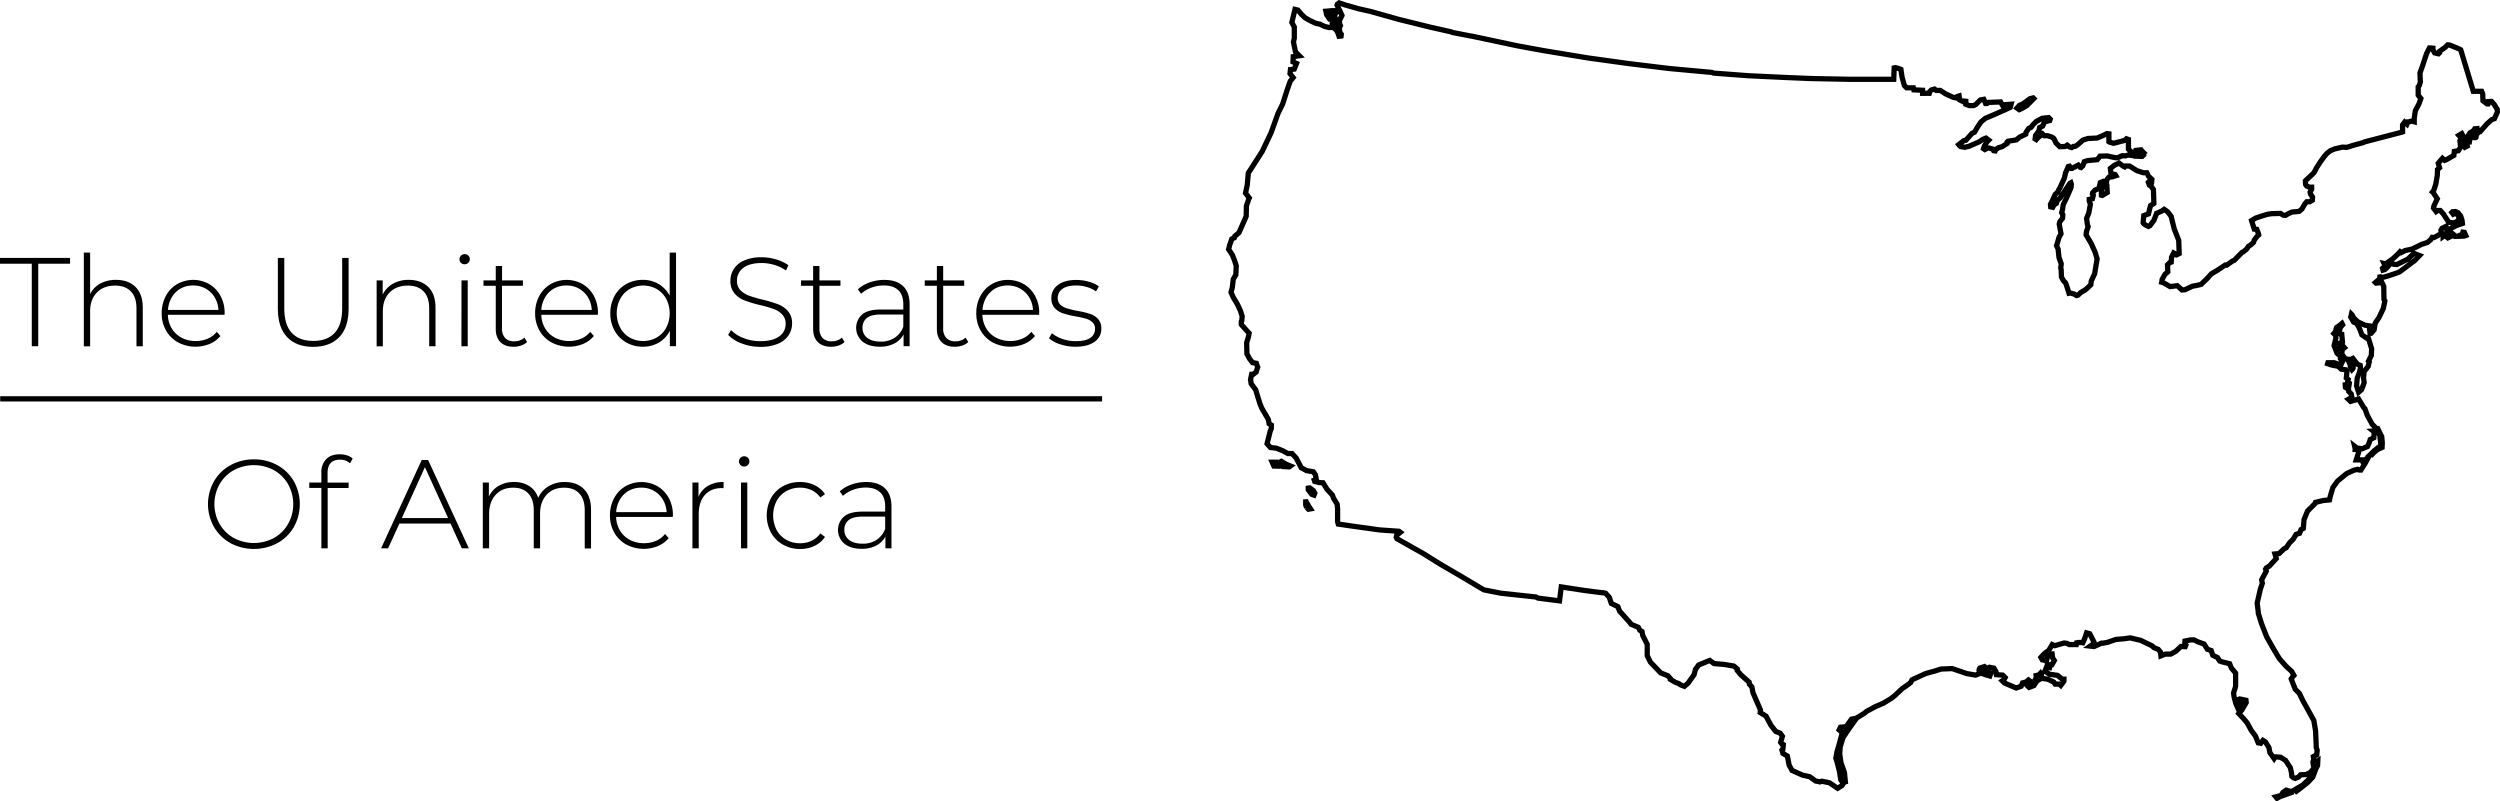 <svg xmlns="http://www.w3.org/2000/svg" viewBox="0 0 1427.11 457.44"><defs><style>.cls-1,.cls-2{fill:none;stroke:#000;stroke-width:3px;}.cls-2{stroke-miterlimit:10;}</style></defs><title>US</title><g id="Layer_2" data-name="Layer 2"><g id="Layer_3" data-name="Layer 3"><path id="US-Mainland" class="cls-1" d="M1328.71,207.6l.16-.52,3.42-.05,2.43.77,1.67.26.77-1.67-1.16-1.67v-1.41l-1.92-1.66-1.67-4.36,1-4.23-.13-1.67-1-1s1.15-1.29,1.15-1.8a8.25,8.25,0,0,1,.38-1.67l1.54-1,1.54-1.28.39.77-1.16,1.28-1,2.95.25.89,1.41.26.39,4.36-1.67.77.26,2.82.38-.13.9-1.54,1.28,1.41-1.28,1-.26,2.69,2,2.69,3.08.39,1.28-.64,2.57,3.31,1.08.43.55.24.11,1.55-.6,2.45-1.26,3.32-.36,4.32,1.17,3.68,1.72-1.52,1.45-3.95-.37-2.68.33-3.64,2.32-3,.61-2.55-.4-.44,1.59-3.19.18-3.86-.17-.56-1.8-5.84-.77.39-2.82-1.92-1.41-3.72-1.54-2.82-1.79-.77L1341.9,181l.4-1.67.4.4.87,1.78,2.56,2.31,3.85,1.79,3.2.52.13,1.15-.64.77.26,2.18h.64l1.66-1.92.64-3.85,2.18-3.21,2.44-5.12.9-4.36-.52-.9-.12-7.43-1.29-2.7-.89.64-2.18.26-.39-.38.9-.77,1.67-1.54,0-.87.42-.07.94.43,3.2-.9,4.62-1.54,2-.77,5.64-4.23,3.07-2.31,2.7-2.82-3.34-1.28-1,1.15-2.31,2.18-6.28,3.08-1.8-.13-1.28-.51-.89.51-1.8,2.05-1.15,1-1,.26-.26-1,1.54-1.41-.63-1.33.81.18,3.93-2.7,2.82-2.56,1.53-1.67.64.52,2.18-1.16,4.11-.89,5.58-2.77.7-.18,2.31-.77,1.92-1.54.9-1.41,1,.13,2.31-1.22.41-.3,1.64-.79-.38-1.79.64-1.16,2.3-1.15.64,2.43-.38,1.41-1.92,1.16V135l1.54-1.16,3.07-3.59,3.08-1.54,3.33-1.15-.25-1.92-.77-2.31-1.54-1.92-1.41-.64-1.67.13-.38.38.77,1,1.15-.65,1.67,1.29.64,2.18-1.41,1.41-1.8.76-2.82-.38-3.07-4.74-1.8-2h-1.41l-.9.64-1.54-2.05.26-1.16,1.92-4.1-2.29-3.5-.45-.39.69-.85.87-2.61.29-.89.89-5,.13-3.47,1.16-1-.77-2.56,2.43-2.83,1.28,1.16,1-.39,4.23-2.43.26-2.31,2.3-.38,1.29-2-.13-1.29-.26-2.43.64-1-.25-.9-1-1.15,1.67-1,1.41,2.56,1.15-.26.26,1v1.28l1.54.13.38-2.18.38-.51L1409.2,77l.77-1.15,1.93-1.15.76-1.16,1.41-.13s.26,1.67.77,1.67h1l3.84-4.36,2.7-2.43,1.54-.52,1.66-3.71V62.56l-1.79-3-1.54-1.67-2.18.13.38.9-.12.38h-.65l-2.3-1.79-.13-3.85-.64-1.54h-4.74l-7.18-23.71-1.54-.77-4.75-1.92-1.15-.13-1.41,1.41-3.2,2.3v.77l-.65.64-2.17-.51-1-1.79v-.9l-1-.13h-1l-1.67,3.33-2.31,7.06-1.41,3.84.13,3.85.13,1.15-.64,2.18-.64.77v4.74l1.54,1.93-1.16,3.2-2,3.72-.64,4.36v2l-1.2-.33-1.13.1-.67.36h-.72l-.51,1.28-.51-.39-.77-.77-1.15,1.54,0,4-.73.24L1349.8,81l-.49.32-6,1.64-3.59,1.15-2.56-.12-4.36,1-2.44,1-1.92,1.45-1.67,1.92-2.18,3-2.3,3.59-1.16,2.3-.51.65-4.61,4.35.12,2.06.65.89,1.41.64h1.41v1.16l-.9,1.66.25,1.16,1.16,1.66-.13,1.8-1.54.9h-1.66l-1.29,1.53-1.41,2.57-1.66,1.41-4.11.38-2,.9-1.66,1-1.29-.13-1.53-1-5,.13-2.57.39-3.2,1-3.46,1.15-2.31,1.41,1.54,4.88,1.41.12,1,2.44.13.77-.9.77-1.66,2.18-.39,1.28-1.54,1.41-1.41.9-.76,1.28-1,.9-1.13.89-.8.41-4.35,4.46-1,.39-3.33,2.39-.81-.09-4.83,3.21-3.08,1.8-2.69,2.95-3.2,3.07-2.57.64-2.31.39-4.35,2.05-1.67.13-2.69-2.44-4.11.51-2-1.15-1.88-1.07-.92-.26.11-.46.13-1.16,1.67-2.95,1.58-1.38-.17-4,1.26-1.27.87-.27.17-2.82,1.22-2.4.84.48.12.51.64.13,1.54-.77-.25-7.56-2.57-6.54-1.79-7.18-1.93-2.56-2-1.42-1.28.9-3.07,1.41-1.54,4-2.18,2.94-.9.52-1.15-.52s-2-1.15-1.93-1.66.39-4,.39-4l2.69-1,.64-2.69.51-2,1.93-1.29-.26-7.94-1.28-1.8-1-.64-.64-1.67.64-.64,1.28.26.13-1.28-1.92-1.8-1-2h-2l-3.59-1.15-4.35-2.69h-2.18l-.52.51-.77-.39-2.43-1.79L1207,94.35l-2.31,1.79L1205,99l.77.26,1.67.38.38.65-2,.64-2,.25-1.16,1.41-.25,1.67.25,1.28.26,4.36-2.82,1.67-.51-.13v-3.33l1-1.93.52-1.92-.65-.64-1.53.64-.77,3.33-2.18.9-1.41,1.54-.13.77.51.64-.51,2-1.79.38v.9l.64,1.92-.9,4.88-1.28,3.2.51,3.72.38.9-.64,1.92-.25.64-.26,2.18,2.82,4.74,2.31,5.13,1.15,3.85-.64,3.71-.77,4.75-1.92,4.1-.26,2.18-2.58,2.44-.81.63-2.25,1.29-1.66,1.53-.9.26-1.16-.77-2.43-.7-.68.15-.22-.73-.64-2.05-1-2.95-1.28-1.41-1.15-2.05-.19-4.35-.23-.86.29-2.35-1.28-3.59-.51-4.87-.9-1.93.77-2.43.64-2.31,1.15-2.05-.51-2.69-.51-2.82.38-1.41,1.54-1.93.13-2.18-.64-1,.51-2.05.38-2.57,2.18-4.48,2.31-5.39.13-1.79-.26-.77-.64.38-3.33,5-2.18,3.21-1.54,1.41-.64,1.79-1.15.64-.9,1.54-1.15-.26-.13-1.41,1-1.92,1.67-3.72,1.41-1.28.87-1.82.45-.7,2.53-5.55.76-3.21,1.54-3.46.64-.13.9,1.28h.51l3.59-1.92,1.16,1.28.38.13,1-.9.89-2.43,1.93-.64,5.51-.52,1.54-2,4.1-.13,4.62,1h1.41l2.56-1.15,1.79.12,1.67-.51,3,.39.64.25,1-.25-1-.77-1-.52-2.56-2.43V79.61l-1.15-.39-.9.9-4.87,1.28-1.54.39-2.31-.65-.38-.25V76.4l-1.16-.13-2,1-3.59,1.54-5.25.25L1189,80l-3.21,2.82-1.28.77h-.9l-1,.64-1.29-.38-1.28-1-1.15.77-3.08.13-2.18-2.18-1.15-2.44-1.16-.89-2.56-.77h-1.79l-1-1-2.82,2.31-.77.9-.64-.39.26-2,1.92-2.56.38-1.93L1166,72l1.15-2.43,2.95-.77.26-.77-.9-.9-3.72.39-3.46,1.92-1.79,1.79-1,1.41-1.41.65-1.54,2.3-.13,1-3.46,1.66L1151,79.86l-4.74.77-.52.51v.77l-2.82,1.8-2.18.64-.56.46-.81.33-.42,1-.9-.12-.51-.9-2.18-.64-.9.13-1.41.77-.77-.52.52-1.54,1.53-2.43.9-.9-1.54-1.15-1.66.64L1129.74,81l-5.9,2.56-2.3.51-2.31-.38-.78-.7-.35-.44,3.05-2.32,1-.13,3.59-4,1.41-.65,1.79-3.07,1.92-2.82,2.44-2,3.79-1.6,7.33-3.22,3.12-1.45.49-1.81-3.52.29-.57.86h-.51l-1.41-2.43-7,.25-.77.65h-.77l-.39-1-.64-1.41-2,.38-2.56,2.57-1.28.64h-2.44l-2-.77V57.81l-1-.12-.38.38-2.05-1-.39-2.3-1.15.38-.39.77-1.92-.38-4.23-1.93-3.08-2h-2.3l-1-.77-1.79.52-.9.89-.26,1h-3.84V51.53l-5-.25-.26-1.16h-3.84l-1.29-1.28L1085.77,44l-.64-4.36-1.54-.64-1.79-.39-.52.13-.25,6.54-23.9,0-.87,0-22.54-.45L1019,44.22l-21-1-19.79-1.49-1-.39L952.83,39.1l-23.2-2.82-23.2-3.21-25.64-4.23-14.62-2.69-25.95-5.5-.89-.13-10.3-2-.57-.32-12-2.69L798.23,11l-15.9-4.48L775.54,5l-7.69-2.18-3.46-1.16-.9.65-.26.64,1.93,3.84.89,2.05-1.41,2.82v1.8l.52,1.15L764.52,16l.38,2.57.77,1-.13,1-1.15.13-.52-1.54L763,17.3l-1.41-1.15.25-1.67,1.8-.38-.26-1.41-.25-.9-1.67,1-1,.89v1.93l-1.79.13L755.93,15l-2.31-1.16-2.44-.51-3.59-1.67L745,10.13l-2.18-2.06-1.92-2.3-1.67-.39-1.79,7.44,1.41,2.56v6.28L738.36,24l1.16,5.64,2.18,2.18-3.46.51-.13,3,2,.9-1.28,3.2-2.18.26-.26,2.31,1.8,2.3-1.67,2.06-1.8,5.12-2.56,8-2.56,5.13-4,11.15L720.54,86.4l-6.4,10-1.54,2.31L712,105.5l-1,4.74,2.15,2.8-.38.77-1.26,3.74-.13,5.9-4.1,9.36-2.43,2.05-.26.9-1.41.64L702,139.73l-.64,2.56,2.17,3.34,1.29,3.33.89,2.82-.25,5.13L704,159.34l-.52,4.62-.76,2.95,1.41,3.07,2.18,3.59,1.79,3.85,1,3.2-.26,2.57-.26.38v1.67l4.49,5-.39,1.92-.51,1.8-.51,1.53.13,6.54,1.66,2.95L715,207l2.18.39.77,2.18-.9,2.82-1.66,1.28h-.9l-.64,3.07.38,2.31,2.57,3.46,1.28,4.23,1.15,3.72,1,2.44,2.69,4.61,1.15,2.05.39,2.31,1.28.77v1.92l-.64,1.54-1.41,5.64-.39,1.54,1.93,2.18,3.33.38,3.59,1.41,3.08,1.67h2.3l2.31,2.44,2.05,3.84.9,1.8,3.08,1.66,3.84.64,1.16,1.67.51,2.56-1.15.52.25.77,2.57.64,2.18.13,2.3,3.71,3.08,3.34.64,1.79,2.05,3.33.26,2.57v7.43l.38,1.41,8,1.16,15.64,2.18,11,.77.8.59-2.09,1.71-.25,1.16.38.77,15,8.46,9.61,6,11.67,6.8,13.33,7.94,9.74,1.93,19.93,2.14,1.27.64,12.26,1.58,1-7.95,13.2,2,9.88,1.28h.76l1.54.38,2.05,2.31,1.16,3.46,3.71,1.8,1,2.56,5.64,6.28,1,1.29,4,1.66.9,1.67,1.28.77.38,2.18,2.57,5.12v6.41l1.79,3.72,5.9,6.16,4.1,1.66,1.41,1.54v.51l3.08,1.8,1.54.51,1.41.9,2,.77L963.6,390l3.46-4.87.77-2.95,1.8-2.56,2.82-1.15L976,377l2.43,1.79,5.9.51,5.38.9,2,1.67v.9l2.05,2.43,4.75,4.23.13,1.16,1.41,1.53.64,3.34,4.23,9.74-.13,1.54,3.33,2.05,2.82,5.25,2.69,3.47,2.57,1,1.28,1.8-1,3.46.52.77,1,.51-.25,2.69-.52.51.52,1.8,2.56,1.54,1,5.13,1.66,3.07,6,2.69,4.1.9,3.33,2.44,2.57.51,1-.38,4.36.89L1049,450l2.43-1.54.77-1.15-1.41-2.18-.77-4.87-1.41-5.52-.64-1.92.64-3.59.9-3.08,1-3.58,1.15-4.36-1.79-1.54.76-1.54,3.21-.26,3.08-4.35,2.69-.52,4.61-2.82,1.41-1.15,5-2.69,4.49-1.93,4.23-2.56,2.18-1.67,4.49-4.23,1-.64,1.67-1.15,2-1.54.77-1.54,7.82-3.59,4.49-1.26.51-.1,3.72-1.2,6.4-.26,8.21,2.82,5.13.9,3-1.15,2.56.89,2.56.77.64-1.66-2.56-.9-2,.38-2.18-1.28s.13-1,.64-1.15,2.44-.77,2.44-.77l1.41,1.15,1.41-.77,2.56.52,1.15,1.92.26,1.79,3.59.26,1.41,1.41L1144,388l-1,.64,1.29,1.28,6.66,2.82,2.82-1,.77-1.92,2-.52,1.41-1.15,1,.77.64,2.31-1.8.64.52.51,2.69-1,1.79-2.69.65-.38-1.67-.26.64-1.28-.13-1.15,1.67-.39.9-1,.51.64s-.13,2.43.51,2.43,3.33.51,3.33.51l3.21,1.54.77,1.16h2.31l.89.77,1.8-2.44v-1.15h-1l-2.69-2.18-4.62-.64-2.56-1.8.9-2.18,1.79.26.13-.51-1.41-.77v-.39h2.56l1.42-2.43-1-1.54-.26-2.18-1.15.13-1.54,1.66-.51,2.05-2.44-.51-.77-1.41,1.41-1.54,1.61-1.41.6-.41.87-.61,2-3.34,1.41.65,5.39-1.54,1.66.25,1.16.64h4.1l.2-1,.82-.16h2.18l.52.13,1-2.18,1.15-3.46,1.8.51,2.44,4.74v.77l-2.18,1.54,2.18.26,4.39-2,.54.09,2.76-.49,4.74-1.66,4.74-.39,3.46-.51,6,1.41,6.41,3.08,1.28,1.15,2.31.9,1.28,1.54.26,2.17,2.56-1h3.08l2.82-1.54,3-2.82,2.43.13.39-.9-.64-.77.12-1.54,3.21-.64h2l2.31,1.16,3.33,1.15,1.92,3,2.18.77.9,2.69,2.69,1.28,1.28,2,1.54.52,4.1,1,1,2.44,2.44,2.95v7.56l-1.16,3.72.26,2.18,1,3.84,1.41,3.21.65-.39,1.15-3.59-2-.77-.26-.51,1.28-.51,3.59.77.13,1.28-2.56,4.36-1.67,1.92,2.82,3,2,2.43,2.31,4.23,2.31,3.08,1.66,4,1.41.25,1.29-1.66,1.41.89,2,3.21.51,2.82,2.44,3.46.64-1,3.07.26,2.82,1.79,2.7,4.11.64,2.69.25,2.31.9.77,1,.38,1.92-.77,1.15-1.28,3.08-.13,2.43-1.15,2.18-2.57-.38-1.53-.26-1.93.52-1.54-.26-1.53,1.92-1,.26-2.69-.51-1.41-.39-9.49-1-6-3.59-6.54L1314.6,400l-2.06-4.23-2.3-2.3-2.31-5.9.64-1,.9-1-1.28-2.31-3.21-2.95-3.84-4.36-3-5-4.23-7.43-3-7.73-1.8-5.8v-.71l-.62-5,1.8-7.95,1.15-3.33-.38-2.05,2.64-4.95-.4-1.08.45-.77,1.66-1,4-4.36-.77-2.57L1301,316l2.82-2.7,1.28-.64,1.79-2.69,2.18-2.18,1.67-2.82,1.92-.51.9-2.18,1.28-.64.39-5,2-4.87,4.3-4.33.22-.64,4.32-1.06,3.72-.38.39-1.92,1.53-5.13,2.7-3.72,5.12-4.23,4.11-1.92,2.18-.52.89.39h1l2.43-3.85,1.54-2.82-1,.39-1.8,1.79-.51-1.28h-3.33l1.53-5-.64-1h-1.54v-.76l-.25-1,1.28,1,1.15.12,1.93.26,3-1.28,1-2.31.51-1.67,2.06-1,.25-3.33-.64-.52,1.92-.13-.51-1.79-1.92-1.92-2.82-5.13L1350,233.3l-.73-.73-2.86-4.77-4.6,1.34-1.25-1.19,2-1.09-.39-2-1.41-1.42-.09-1.12-1.81-1.22-.07-1.28,2.13.07.18-1.1-1-.62.38-1.53-1.09-.88.35-3.72-.69-.95-2.53-.32-1.7-1.65-3.85-.75Zm-29.56,247.29,1.92-.51,1-.19,1.15-1.86,1.86-1.28,1,.38,1.34.26.32.83-2.75,1-3.34,1.16-1.85,1Zm10.7-4,1,.83,2.18-1.66,4.23-3.34,2.94-3.07,2-5.26.77-1.34.13-2.7-.58.39-.77,2.24-1.15,3.65-2.56,4.17-3.47,3.33-2.69,1.54Zm43.27-191.46,2.05-2,2.5-2.05,1.22-.51.13-1.6-.52-4.87-1.15-1.86-.51-1.48.57-.19,2.18,4.36.32,3.53-.12,2.69-2.7,1.22-2.24,1.92-.9,1Zm50.73-125,1.72-.54.37-1.36.81.09.82,1.81-1,.36-3.08.09Zm-7.43.64,1.81-2.09h1.27l1.45,1.18-1.9.81-1.72.82Zm9.26-53.27,1.22-1.22,1.09.83.45,1.93-1.35.7Zm5.32-4.68,1.41,1.47s1,.07,1-.19.19-1.6.19-1.6l.7-.64-.64-1.41-1.6.57Zm-70.31,129,.89,2,.13,1.41.9,1.48s.7-.71.7-1-.57-2.44-.57-2.44l-.58-1.86ZM1151.4,61.69l1.45-1.63,1.72-.63,4.26-3.09,1.82-.45.36.36-4.08,4.08-2.63,1.54-1.63.73Zm68.33,25.48.52,2,2.56.12,1-1s-.07-1.15-.32-1.28a11.52,11.52,0,0,1-1.29-1.47l-1.73.19-1.28.13-.26.89ZM756.89,6.41l1.6-.13.39,1.09,1.21-1.28H762l.64,1.21-1.22,1.35.52.64-.58,1.6-1.09.32s-.7.07-.7-.19a14.43,14.43,0,0,1,1.15-2l-1.35-.45-.25,1.15-.58.52-1.22-1.8ZM1052.76,446.5l-.45-5.64-2.18-5.71-.45-5.57,1.22-6.54,2.63-5.45,2.76-4.3,2.5-2.82.51.2-3.78,5.25-3.46,5.19-1.61,5.26-.25,4.1.7,4.87,2,5.71.39,4.1.13,1.16ZM728.88,263.88l1,1.22-.13,1-2.56-.07-.45-1-.51-1.15Zm1.54,0,1-.51L734.2,265l2.43,1-.7.51-3.59-.19L731.06,265Zm16.4,15.71,1.41,1.86.65.77,1.21.44.45-1.15-.77-1.41-2.11-1.6-.84.13Zm-1.15,6.86,1.41,2.5,1,1.53-1.15.2-1-1a7.17,7.17,0,0,1-.57-1.48v-1.73Z"/><path d="M18.14,150.54H0v-3.31H40v3.31H21.82v47.09H18.14Z"/><path d="M77.4,163.86q4.11,4.11,4.1,11.81v22H77.9V176q0-6.33-3.2-9.65t-9-3.31q-6.62,0-10.44,4t-3.81,10.65v20h-3.6V144.21h3.6v23.68a13.76,13.76,0,0,1,5.76-6,18.26,18.26,0,0,1,9-2.12Q73.29,159.76,77.4,163.86Z"/><path d="M128.16,179.7H95.83a15.72,15.72,0,0,0,2.23,7.81,14.34,14.34,0,0,0,5.65,5.3,17,17,0,0,0,8,1.87,17.2,17.2,0,0,0,6.81-1.33,13.38,13.38,0,0,0,5.22-3.93l2.08,2.38a15.93,15.93,0,0,1-6.15,4.53,21.4,21.4,0,0,1-18-.86,17.67,17.67,0,0,1-6.87-6.77,19.37,19.37,0,0,1-2.49-9.86A20.43,20.43,0,0,1,94.64,169a17.25,17.25,0,0,1,6.45-6.8,18.61,18.61,0,0,1,18.39,0,17.17,17.17,0,0,1,6.41,6.73,20.24,20.24,0,0,1,2.34,9.79Zm-25-15a13.43,13.43,0,0,0-5.07,5,16.17,16.17,0,0,0-2.2,7.23h28.8a15,15,0,0,0-2.16-7.2,14,14,0,0,0-12.24-6.76A14.38,14.38,0,0,0,103.17,164.69Z"/><path d="M163.9,192.45q-5.28-5.55-5.29-16.2v-29h3.67V176.1q0,9.28,4.25,13.9t12.31,4.61q8,0,12.24-4.61t4.25-13.9V147.23H199v29q0,10.65-5.32,16.2T178.77,198Q169.2,198,163.9,192.45Z"/><path d="M244.51,163.86q4.1,4.11,4.1,11.81v22H245V176q0-6.33-3.2-9.65t-9-3.31q-6.61,0-10.44,4t-3.81,10.65v20H215V160.05h3.45v8.13a14.32,14.32,0,0,1,5.8-6.19,17.83,17.83,0,0,1,9.11-2.23Q240.4,159.76,244.51,163.86Z"/><path d="M263.15,150.07a2.73,2.73,0,0,1-.86-2,2.94,2.94,0,0,1,2.95-3,2.92,2.92,0,0,1,2.09.83,2.7,2.7,0,0,1,.86,2,2.83,2.83,0,0,1-.86,2.09,2.87,2.87,0,0,1-2.09.86A2.9,2.9,0,0,1,263.15,150.07Zm.29,10H267v37.58h-3.6Z"/><path d="M300.88,195.25a8.86,8.86,0,0,1-3.42,2,13.37,13.37,0,0,1-4.28.69q-4.9,0-7.56-2.7T283,187.69V163.14H276v-3.09H283v-8.21h3.6v8.21H298.5v3.09H286.55v24.19a7.92,7.92,0,0,0,1.77,5.58,6.72,6.72,0,0,0,5.22,1.91,8.32,8.32,0,0,0,5.83-2.09Z"/><path d="M341.27,179.7H309a15.52,15.52,0,0,0,2.23,7.81,14.27,14.27,0,0,0,5.65,5.3,18.12,18.12,0,0,0,14.83.54,13.24,13.24,0,0,0,5.22-3.93L339,191.8a16,16,0,0,1-6.16,4.53,21.38,21.38,0,0,1-18-.86,17.76,17.76,0,0,1-6.88-6.77,19.46,19.46,0,0,1-2.48-9.86,20.43,20.43,0,0,1,2.34-9.83,17.29,17.29,0,0,1,6.44-6.8,18.63,18.63,0,0,1,18.4,0A17.24,17.24,0,0,1,339,168.9a20.35,20.35,0,0,1,2.34,9.79Zm-25-15a13.46,13.46,0,0,0-5.08,5,16.16,16.16,0,0,0-2.19,7.23h28.8a15.26,15.26,0,0,0-2.16-7.2,14,14,0,0,0-12.24-6.76A14.36,14.36,0,0,0,316.29,164.69Z"/><path d="M385.91,144.21v53.42h-3.53v-8.86a16,16,0,0,1-6.26,6.77,17.63,17.63,0,0,1-9.14,2.38,18.71,18.71,0,0,1-9.51-2.45,17.54,17.54,0,0,1-6.66-6.77,19.84,19.84,0,0,1-2.41-9.86,20,20,0,0,1,2.41-9.9,17.21,17.21,0,0,1,6.66-6.77,18.89,18.89,0,0,1,9.51-2.41,17.34,17.34,0,0,1,9,2.37,16.9,16.9,0,0,1,6.3,6.63V144.21Zm-11,48.45a14.43,14.43,0,0,0,5.4-5.61,18,18,0,0,0,0-16.42,14.53,14.53,0,0,0-5.4-5.62,15.91,15.91,0,0,0-15.48,0,14.53,14.53,0,0,0-5.4,5.62,18,18,0,0,0,0,16.42,14.43,14.43,0,0,0,5.4,5.61,15.84,15.84,0,0,0,15.48,0Z"/><path d="M423.46,196.08a20.21,20.21,0,0,1-7.81-4.93l1.65-2.74a19.53,19.53,0,0,0,7.17,4.58,25.8,25.8,0,0,0,9.46,1.76q7.2,0,10.88-2.74a8.5,8.5,0,0,0,3.67-7.12,7.42,7.42,0,0,0-2-5.4,12.73,12.73,0,0,0-4.82-3.1,66.47,66.47,0,0,0-7.78-2.23,74.35,74.35,0,0,1-8.89-2.67,14.16,14.16,0,0,1-5.69-4,10.66,10.66,0,0,1-2.34-7.24,12.26,12.26,0,0,1,1.95-6.73,13.14,13.14,0,0,1,5.94-4.86,24.28,24.28,0,0,1,10-1.8,28.35,28.35,0,0,1,8.21,1.22,24,24,0,0,1,7,3.32l-1.37,3a23.23,23.23,0,0,0-6.66-3.17,25,25,0,0,0-7.16-1.08q-7,0-10.58,2.81a8.79,8.79,0,0,0-3.6,7.27,7.42,7.42,0,0,0,1.94,5.4,12.93,12.93,0,0,0,4.82,3.1,74.52,74.52,0,0,0,7.85,2.3,74,74,0,0,1,8.86,2.66,14.64,14.64,0,0,1,5.65,3.93,10.26,10.26,0,0,1,2.34,7.09,12,12,0,0,1-2,6.7,13.52,13.52,0,0,1-6.08,4.82A25.1,25.1,0,0,1,434,198,29.37,29.37,0,0,1,423.46,196.08Z"/><path d="M482.1,195.25a8.86,8.86,0,0,1-3.42,2,13.33,13.33,0,0,1-4.28.69q-4.9,0-7.56-2.7t-2.67-7.53V163.14h-6.91v-3.09h6.91v-8.21h3.6v8.21h12v3.09h-12v24.19a7.92,7.92,0,0,0,1.77,5.58,6.72,6.72,0,0,0,5.22,1.91,8.32,8.32,0,0,0,5.83-2.09Z"/><path d="M515.51,163.32q3.75,3.57,3.74,10.48v23.83H515.8v-6.7a12.45,12.45,0,0,1-5.26,5.15,17.34,17.34,0,0,1-8.28,1.84q-6.25,0-9.9-2.95a10.23,10.23,0,0,1-.29-15.38q3.36-2.91,10.7-2.91h12.88v-3c0-3.5-.94-6.16-2.84-8s-4.67-2.73-8.32-2.73a20.13,20.13,0,0,0-7.16,1.29,18.17,18.17,0,0,0-5.8,3.46l-1.8-2.59a20.17,20.17,0,0,1,6.77-3.93,24.74,24.74,0,0,1,8.28-1.4Q511.77,159.76,515.51,163.32Zm-4.79,29.49a13.07,13.07,0,0,0,4.93-6.27v-7H502.84c-3.7,0-6.37.67-8,2a6.76,6.76,0,0,0-2.48,5.55,6.94,6.94,0,0,0,2.73,5.79c1.83,1.42,4.39,2.13,7.71,2.13A14.1,14.1,0,0,0,510.72,192.81Z"/><path d="M552.73,195.25a8.86,8.86,0,0,1-3.42,2,13.28,13.28,0,0,1-4.28.69q-4.9,0-7.56-2.7c-1.78-1.8-2.66-4.31-2.66-7.53V163.14h-6.92v-3.09h6.92v-8.21h3.6v8.21h12v3.09h-12v24.19a7.92,7.92,0,0,0,1.76,5.58,6.75,6.75,0,0,0,5.22,1.91,8.31,8.31,0,0,0,5.83-2.09Z"/><path d="M593.13,179.7H560.8a15.62,15.62,0,0,0,2.23,7.81,14.34,14.34,0,0,0,5.65,5.3,18.12,18.12,0,0,0,14.83.54,13.24,13.24,0,0,0,5.22-3.93l2.09,2.38a15.93,15.93,0,0,1-6.15,4.53,21.4,21.4,0,0,1-18-.86,17.76,17.76,0,0,1-6.88-6.77,19.46,19.46,0,0,1-2.48-9.86,20.43,20.43,0,0,1,2.34-9.83,17.29,17.29,0,0,1,6.44-6.8,18.63,18.63,0,0,1,18.4,0,17.17,17.17,0,0,1,6.41,6.73,20.24,20.24,0,0,1,2.34,9.79Zm-25-15a13.43,13.43,0,0,0-5.07,5,16,16,0,0,0-2.2,7.23h28.8a15,15,0,0,0-2.16-7.2,14,14,0,0,0-12.24-6.76A14.36,14.36,0,0,0,568.14,164.69Z"/><path d="M605.22,196.55a17.73,17.73,0,0,1-6.41-3.46l1.66-2.88a18.75,18.75,0,0,0,5.94,3.24,22.26,22.26,0,0,0,7.59,1.3c3.8,0,6.59-.62,8.39-1.87a6,6,0,0,0,2.7-5.19,4.86,4.86,0,0,0-1.47-3.74,9.29,9.29,0,0,0-3.64-2q-2.16-.65-6-1.36a51.1,51.1,0,0,1-7.2-1.73,11.23,11.23,0,0,1-4.68-3,8.14,8.14,0,0,1-1.94-5.76,9,9,0,0,1,3.71-7.38q3.71-2.91,10.55-2.91a25.47,25.47,0,0,1,7.12,1,17.72,17.72,0,0,1,5.76,2.66l-1.65,2.88a17.43,17.43,0,0,0-5.26-2.52,21.27,21.27,0,0,0-6-.86c-3.5,0-6.14.64-7.92,1.94a6.05,6.05,0,0,0-2.66,5.11,5.1,5.1,0,0,0,1.51,3.93A9.55,9.55,0,0,0,609,176a63.26,63.26,0,0,0,6.16,1.48,53.43,53.43,0,0,1,7.09,1.69,10.83,10.83,0,0,1,4.57,2.92,7.81,7.81,0,0,1,1.87,5.54,8.77,8.77,0,0,1-3.89,7.49q-3.88,2.8-10.94,2.81A27.23,27.23,0,0,1,605.22,196.55Z"/><path d="M131.54,310a24.57,24.57,0,0,1-9.39-9.18,26.53,26.53,0,0,1,0-26.06,24.57,24.57,0,0,1,9.39-9.18,26.94,26.94,0,0,1,13.39-3.35,27.27,27.27,0,0,1,13.4,3.31,24.43,24.43,0,0,1,9.39,9.15,26.8,26.8,0,0,1,0,26.2,24.43,24.43,0,0,1-9.39,9.15,28.61,28.61,0,0,1-26.79,0Zm24.84-2.91a21.27,21.27,0,0,0,8.07-8,23.27,23.27,0,0,0,0-22.68,21.27,21.27,0,0,0-8.07-8,24.26,24.26,0,0,0-22.93,0,21.21,21.21,0,0,0-8.1,8,23.27,23.27,0,0,0,0,22.68,21.21,21.21,0,0,0,8.1,8,24.26,24.26,0,0,0,22.93,0Z"/><path d="M187,270v5.48h12v3.09H187.05V313h-3.6V278.54h-6.91v-3.09h6.91v-5.76a10.34,10.34,0,0,1,2.74-7.56c1.82-1.88,4.39-2.81,7.7-2.81a13.87,13.87,0,0,1,4.14.61,8.19,8.19,0,0,1,3.28,1.84l-1.44,2.73a8.37,8.37,0,0,0-5.83-2.09Q187,262.41,187,270Z"/><path d="M257.18,298.85H228L221.54,313h-4l23.18-50.4h3.68L267.62,313h-4Zm-1.37-3.1-13.25-29.09-13.17,29.09Z"/><path d="M333.39,279.26q4,4.11,4,11.81v22h-3.6V291.36q0-6.33-3.1-9.65t-8.64-3.31q-6.33,0-10,4T308.3,293v20h-3.6V291.36q0-6.33-3.1-9.65T293,278.4q-6.33,0-10,4T279.21,293v20h-3.6V275.45h3.46v8.06a13.83,13.83,0,0,1,5.58-6.16,17,17,0,0,1,8.82-2.19,15.68,15.68,0,0,1,8.67,2.3,12.54,12.54,0,0,1,5.08,6.77,14.64,14.64,0,0,1,5.87-6.62,17.4,17.4,0,0,1,9.32-2.45Q329.4,275.16,333.39,279.26Z"/><path d="M384,295.1H351.71a15.72,15.72,0,0,0,2.23,7.81,14.36,14.36,0,0,0,5.66,5.3,16.94,16.94,0,0,0,8,1.87,17.2,17.2,0,0,0,6.81-1.33,13.24,13.24,0,0,0,5.22-3.93l2.09,2.38a16,16,0,0,1-6.16,4.53,21.4,21.4,0,0,1-18-.86,17.74,17.74,0,0,1-6.87-6.77,19.39,19.39,0,0,1-2.49-9.86,20.43,20.43,0,0,1,2.34-9.83,17.25,17.25,0,0,1,6.45-6.8,18.61,18.61,0,0,1,18.39,0,17.1,17.1,0,0,1,6.41,6.73,20.24,20.24,0,0,1,2.34,9.79Zm-25-15a13.39,13.39,0,0,0-5.08,5,16.3,16.3,0,0,0-2.2,7.23h28.8a15,15,0,0,0-2.16-7.2,14,14,0,0,0-12.24-6.76A14.32,14.32,0,0,0,359.06,280.09Z"/><path d="M404.13,277.35a17.13,17.13,0,0,1,8.93-2.19v3.53l-.87-.08q-6.26,0-9.79,3.93t-3.53,10.91V313h-3.6V275.45h3.46v8.2A13,13,0,0,1,404.13,277.35Z"/><path d="M422.7,265.47a2.73,2.73,0,0,1-.86-2.05,2.94,2.94,0,0,1,3-2.95,2.92,2.92,0,0,1,2.09.83,2.7,2.7,0,0,1,.86,2.05,2.83,2.83,0,0,1-.86,2.09,2.87,2.87,0,0,1-2.09.86A2.9,2.9,0,0,1,422.7,265.47Zm.29,10h3.6V313H423Z"/><path d="M446.9,310.87a17.56,17.56,0,0,1-6.77-6.8,21.09,21.09,0,0,1,0-19.73,17.28,17.28,0,0,1,6.77-6.77,19.71,19.71,0,0,1,9.79-2.41,19,19,0,0,1,8.24,1.76,14.85,14.85,0,0,1,6,5.15L468.28,284a12.81,12.81,0,0,0-5-4.21,15.42,15.42,0,0,0-6.59-1.4,15.72,15.72,0,0,0-7.89,2,14.05,14.05,0,0,0-5.47,5.58,18.3,18.3,0,0,0,0,16.56,14.05,14.05,0,0,0,5.47,5.58,15.72,15.72,0,0,0,7.89,2,15.28,15.28,0,0,0,6.59-1.41,12.73,12.73,0,0,0,5-4.21l2.66,2a14.83,14.83,0,0,1-6,5.14,18.88,18.88,0,0,1-8.24,1.77A19.52,19.52,0,0,1,446.9,310.87Z"/><path d="M505.14,278.72q3.75,3.57,3.75,10.48V313h-3.46v-6.7a12.45,12.45,0,0,1-5.26,5.15,17.32,17.32,0,0,1-8.27,1.84q-6.27,0-9.91-2.95a10.22,10.22,0,0,1-.28-15.38q3.35-2.91,10.69-2.91h12.89v-3q0-5.25-2.85-8c-1.89-1.82-4.67-2.73-8.31-2.73a20.15,20.15,0,0,0-7.17,1.29,18,18,0,0,0-5.79,3.46l-1.8-2.59a20,20,0,0,1,6.76-3.93,24.76,24.76,0,0,1,8.29-1.4Q501.4,275.16,505.14,278.72Zm-4.79,29.49a13.15,13.15,0,0,0,4.94-6.27v-7.05H492.47c-3.7,0-6.37.67-8,2a6.79,6.79,0,0,0-2.48,5.55,6.94,6.94,0,0,0,2.73,5.79q2.74,2.13,7.71,2.13A14.1,14.1,0,0,0,500.35,308.21Z"/><line class="cls-2" x1="0.11" y1="227.68" x2="629.11" y2="227.68"/></g></g></svg>